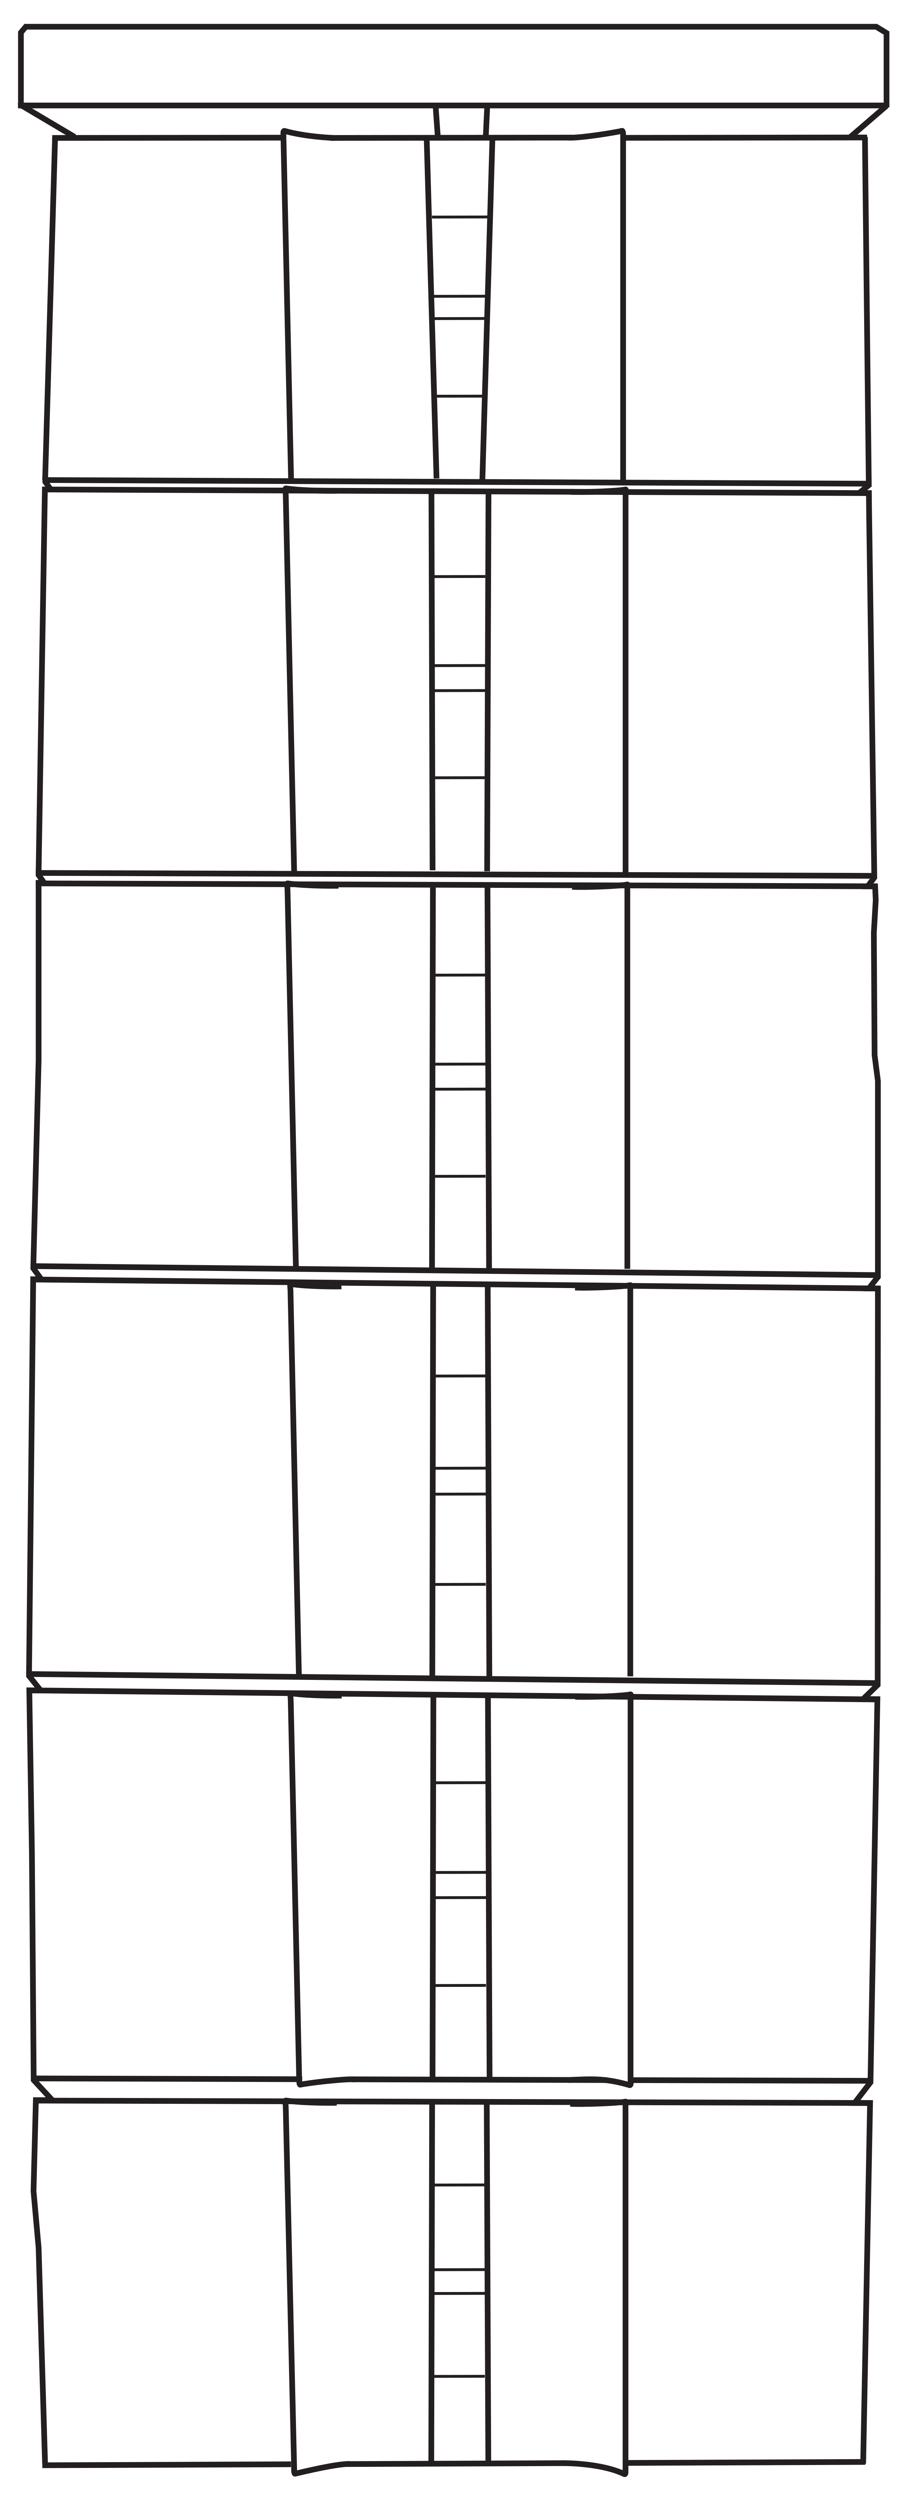<?xml version="1.0" encoding="UTF-8"?>
<svg id="Layer_1" xmlns="http://www.w3.org/2000/svg" viewBox="0 0 159.33 437.53">
  <defs>
    <style>
      .cls-1, .cls-2 {
        fill: none;
        stroke: #231f20;
        stroke-miterlimit: 10;
      }

      .cls-2 {
        stroke-width: .5px;
      }
    </style>
  </defs>
  <polyline class="cls-1" points="155.22 18.8 155.22 5.78 153.42 4.68 4.51 4.68 3.66 5.7 3.66 18.46"/>
  <line class="cls-1" x1="3.15" y1="18.46" x2="155.48" y2="18.46"/>
  <line class="cls-1" x1="3.78" y1="18.46" x2="13.06" y2="23.96"/>
  <line class="cls-1" x1="155.19" y1="18.54" x2="148.81" y2="24.04"/>
  <line class="cls-1" x1="76.27" y1="18.57" x2="76.66" y2="24.03"/>
  <line class="cls-1" x1="85.3" y1="18.8" x2="85.06" y2="23.78"/>
  <path class="cls-1" d="M109.53,152.77v-66.39c0-.11.11-.75,0-.72-1.21.29-7.58.54-9.67.41"/>
  <path class="cls-1" d="M51.51,152.93l-1.48-66.34c0-.12-.12-1.14,0-1.12,3.48.51,8.92.42,8.92.42"/>
  <line class="cls-2" x1="75.79" y1="170.66" x2="85.06" y2="170.64"/>
  <line class="cls-2" x1="75.93" y1="186.24" x2="85.2" y2="186.22"/>
  <line class="cls-2" x1="75.79" y1="190.62" x2="85.06" y2="190.6"/>
  <line class="cls-2" x1="75.73" y1="205.87" x2="85.01" y2="205.85"/>
  <line class="cls-2" x1="75.83" y1="240.82" x2="85.11" y2="240.8"/>
  <line class="cls-2" x1="75.97" y1="256.96" x2="85.25" y2="256.94"/>
  <line class="cls-2" x1="75.83" y1="261.49" x2="85.11" y2="261.47"/>
  <line class="cls-2" x1="75.78" y1="277.29" x2="85.05" y2="277.27"/>
  <line class="cls-1" x1="75.84" y1="224.94" x2="75.69" y2="294.05"/>
  <line class="cls-1" x1="85.39" y1="224.72" x2="85.68" y2="294.23"/>
  <line class="cls-2" x1="75.71" y1="100.91" x2="84.98" y2="100.89"/>
  <line class="cls-2" x1="75.85" y1="116.49" x2="85.12" y2="116.47"/>
  <line class="cls-2" x1="75.71" y1="120.87" x2="84.98" y2="120.85"/>
  <line class="cls-2" x1="75.66" y1="136.12" x2="84.93" y2="136.1"/>
  <line class="cls-1" x1="75.54" y1="85.57" x2="75.74" y2="152.31"/>
  <line class="cls-1" x1="85.53" y1="86.3" x2="85.29" y2="152.48"/>
  <line class="cls-2" x1="75.87" y1="312" x2="85.14" y2="311.98"/>
  <line class="cls-2" x1="76.01" y1="327.7" x2="85.28" y2="327.68"/>
  <line class="cls-2" x1="75.87" y1="332.11" x2="85.14" y2="332.09"/>
  <line class="cls-2" x1="75.82" y1="347.48" x2="85.09" y2="347.46"/>
  <line class="cls-1" x1="75.88" y1="296.54" x2="75.73" y2="363.78"/>
  <line class="cls-1" x1="85.43" y1="296.33" x2="85.72" y2="363.96"/>
  <line class="cls-2" x1="75.65" y1="382.4" x2="84.93" y2="382.38"/>
  <line class="cls-2" x1="75.79" y1="397.22" x2="85.07" y2="397.2"/>
  <line class="cls-2" x1="75.65" y1="401.38" x2="84.93" y2="401.36"/>
  <line class="cls-2" x1="75.6" y1="415.89" x2="84.88" y2="415.87"/>
  <line class="cls-1" x1="75.66" y1="367.81" x2="75.51" y2="431.28"/>
  <line class="cls-1" x1="85.22" y1="367.62" x2="85.5" y2="431.44"/>
  <path class="cls-1" d="M109.84,222.06v-66.55c0-.11.11-.75,0-.72-1.21.29-7.58.54-9.67.41"/>
  <path class="cls-1" d="M51.82,222.22l-1.48-66.5c0-.12-.12-1.14,0-1.12,3.48.51,8.92.42,8.92.42"/>
  <line class="cls-1" x1="75.8" y1="155.32" x2="75.64" y2="222.06"/>
  <line class="cls-1" x1="85.35" y1="155.11" x2="85.63" y2="222.23"/>
  <path class="cls-1" d="M110.36,293.38v-67.73c0-.11.11-.76,0-.74-1.21.29-7.58.55-9.67.42"/>
  <path class="cls-1" d="M52.34,293.54l-1.48-67.69c0-.12-.12-1.16,0-1.14,3.48.52,8.92.43,8.92.43"/>
  <path class="cls-1" d="M110.4,363.58v-66.33c0-.11.11-.75,0-.72-1.21.29-7.58.53-9.67.41"/>
  <path class="cls-1" d="M52.38,363.74l-1.48-66.29c0-.12-.12-1.14,0-1.12,3.48.51,8.92.42,8.92.42"/>
  <path class="cls-1" d="M109.52,432.21v-63.72c0-.11.11-.72,0-.69-1.21.27-7.58.51-9.67.39"/>
  <path class="cls-1" d="M51.51,432.36l-1.48-63.67c0-.11-.12-1.09,0-1.08,3.48.49,8.92.4,8.92.4"/>
  <path class="cls-1" d="M109.1,84.25V23.39c0-.11-.07-.52-.18-.49-1.21.29-7.41,1.31-9.49,1.19"/>
  <path class="cls-1" d="M50.97,84.18l-1.36-61.01c0-.12.08-.29.19-.26,3.83,1.08,8.67,1.23,8.67,1.23"/>
  <path class="cls-2" d="M75.63,37.99l10.18-.02-10.18.02Z"/>
  <line class="cls-2" x1="75.77" y1="51.86" x2="85.05" y2="51.84"/>
  <line class="cls-2" x1="75.63" y1="55.76" x2="84.91" y2="55.74"/>
  <line class="cls-2" x1="75.58" y1="69.34" x2="84.86" y2="69.33"/>
  <line class="cls-1" x1="74.71" y1="24.34" x2="76.43" y2="83.74"/>
  <line class="cls-1" x1="86.22" y1="24.15" x2="84.46" y2="83.9"/>
  <path class="cls-1" d="M51.49,431.82v.61c0,.11.06.52.17.49,1.21-.28,7.51-1.81,9.61-1.7"/>
  <path class="cls-1" d="M109.52,432.07v.67c.01.12-.07.31-.18.26-4.1-1.98-10.67-1.93-10.67-1.93"/>
  <path class="cls-1" d="M52.4,363.74v.61c0,.11.06.52.17.49,1.21-.28,7.55-1.05,9.65-.94"/>
  <path class="cls-1" d="M110.43,363.99v.67c.01.12-.07.29-.18.26-4.51-1.32-7.05-1.05-10.69-.9"/>
  <polyline class="cls-1" points="7.85 86.16 6.76 152.59 6.76 153.13 7.71 154.48 6.76 154.5 6.76 185.62 5.84 221.52 5.83 221.96 7.24 223.9 5.81 223.88 5.08 293.29 7.12 295.84 5.13 295.82 5.59 324.37 5.9 364.03 9.15 367.54 6.28 367.54 5.87 383.46 6.76 393.36 7.89 431.22"/>
  <line class="cls-1" x1="9.64" y1="24.14" x2="7.9" y2="84.01"/>
  <line class="cls-1" x1="152.12" y1="85.15" x2="151.44" y2="23.96"/>
  <polyline class="cls-1" points="151.13 431.15 152.34 368.04 149.64 368.03 152.41 364.42 153.62 297.37 151.13 297.34 153.67 294.87 153.71 225.5 152.13 225.48 153.71 223.48 153.71 189.16 153.13 184.66 153 163.26 153.33 157.54 153.22 155.11 151.93 155.11 153.08 153.58 152.16 89.01 152.13 85.8"/>
  <line class="cls-1" x1="7.43" y1="84.01" x2="152.13" y2="84.65"/>
  <line class="cls-1" x1="6.27" y1="152.77" x2="153.13" y2="153.28"/>
  <line class="cls-1" x1="5.48" y1="221.58" x2="154.06" y2="223.16"/>
  <line class="cls-1" x1="5.08" y1="292.97" x2="153.88" y2="294.56"/>
  <line class="cls-1" x1="109.9" y1="364.04" x2="152.42" y2="364.16"/>
  <line class="cls-1" x1="61.6" y1="363.9" x2="106.29" y2="364.03"/>
  <line class="cls-1" x1="5.53" y1="363.74" x2="52.91" y2="363.88"/>
  <line class="cls-1" x1="109.99" y1="431.03" x2="151.51" y2="430.86"/>
  <line class="cls-1" x1="60.76" y1="431.23" x2="98.86" y2="431.07"/>
  <line class="cls-1" x1="7.41" y1="431.44" x2="50.96" y2="431.27"/>
  <line class="cls-1" x1="9.14" y1="24.14" x2="50.02" y2="24.09"/>
  <line class="cls-1" x1="109.15" y1="24.12" x2="151.82" y2="24.06"/>
  <line class="cls-1" x1="57.86" y1="24.14" x2="100.25" y2="24.08"/>
  <line class="cls-1" x1="7.36" y1="85.66" x2="152.06" y2="86.3"/>
  <line class="cls-1" x1="7.86" y1="84.22" x2="8.95" y2="85.76"/>
  <line class="cls-1" x1="152.31" y1="84.75" x2="150.54" y2="86.19"/>
  <line class="cls-1" x1="6.27" y1="154.6" x2="153.13" y2="155.11"/>
  <line class="cls-1" x1="5.38" y1="223.92" x2="154.06" y2="225.5"/>
  <line class="cls-1" x1="5.08" y1="295.83" x2="153.87" y2="297.42"/>
  <line class="cls-1" x1="6.03" y1="367.62" x2="152.59" y2="368.04"/>
</svg>
